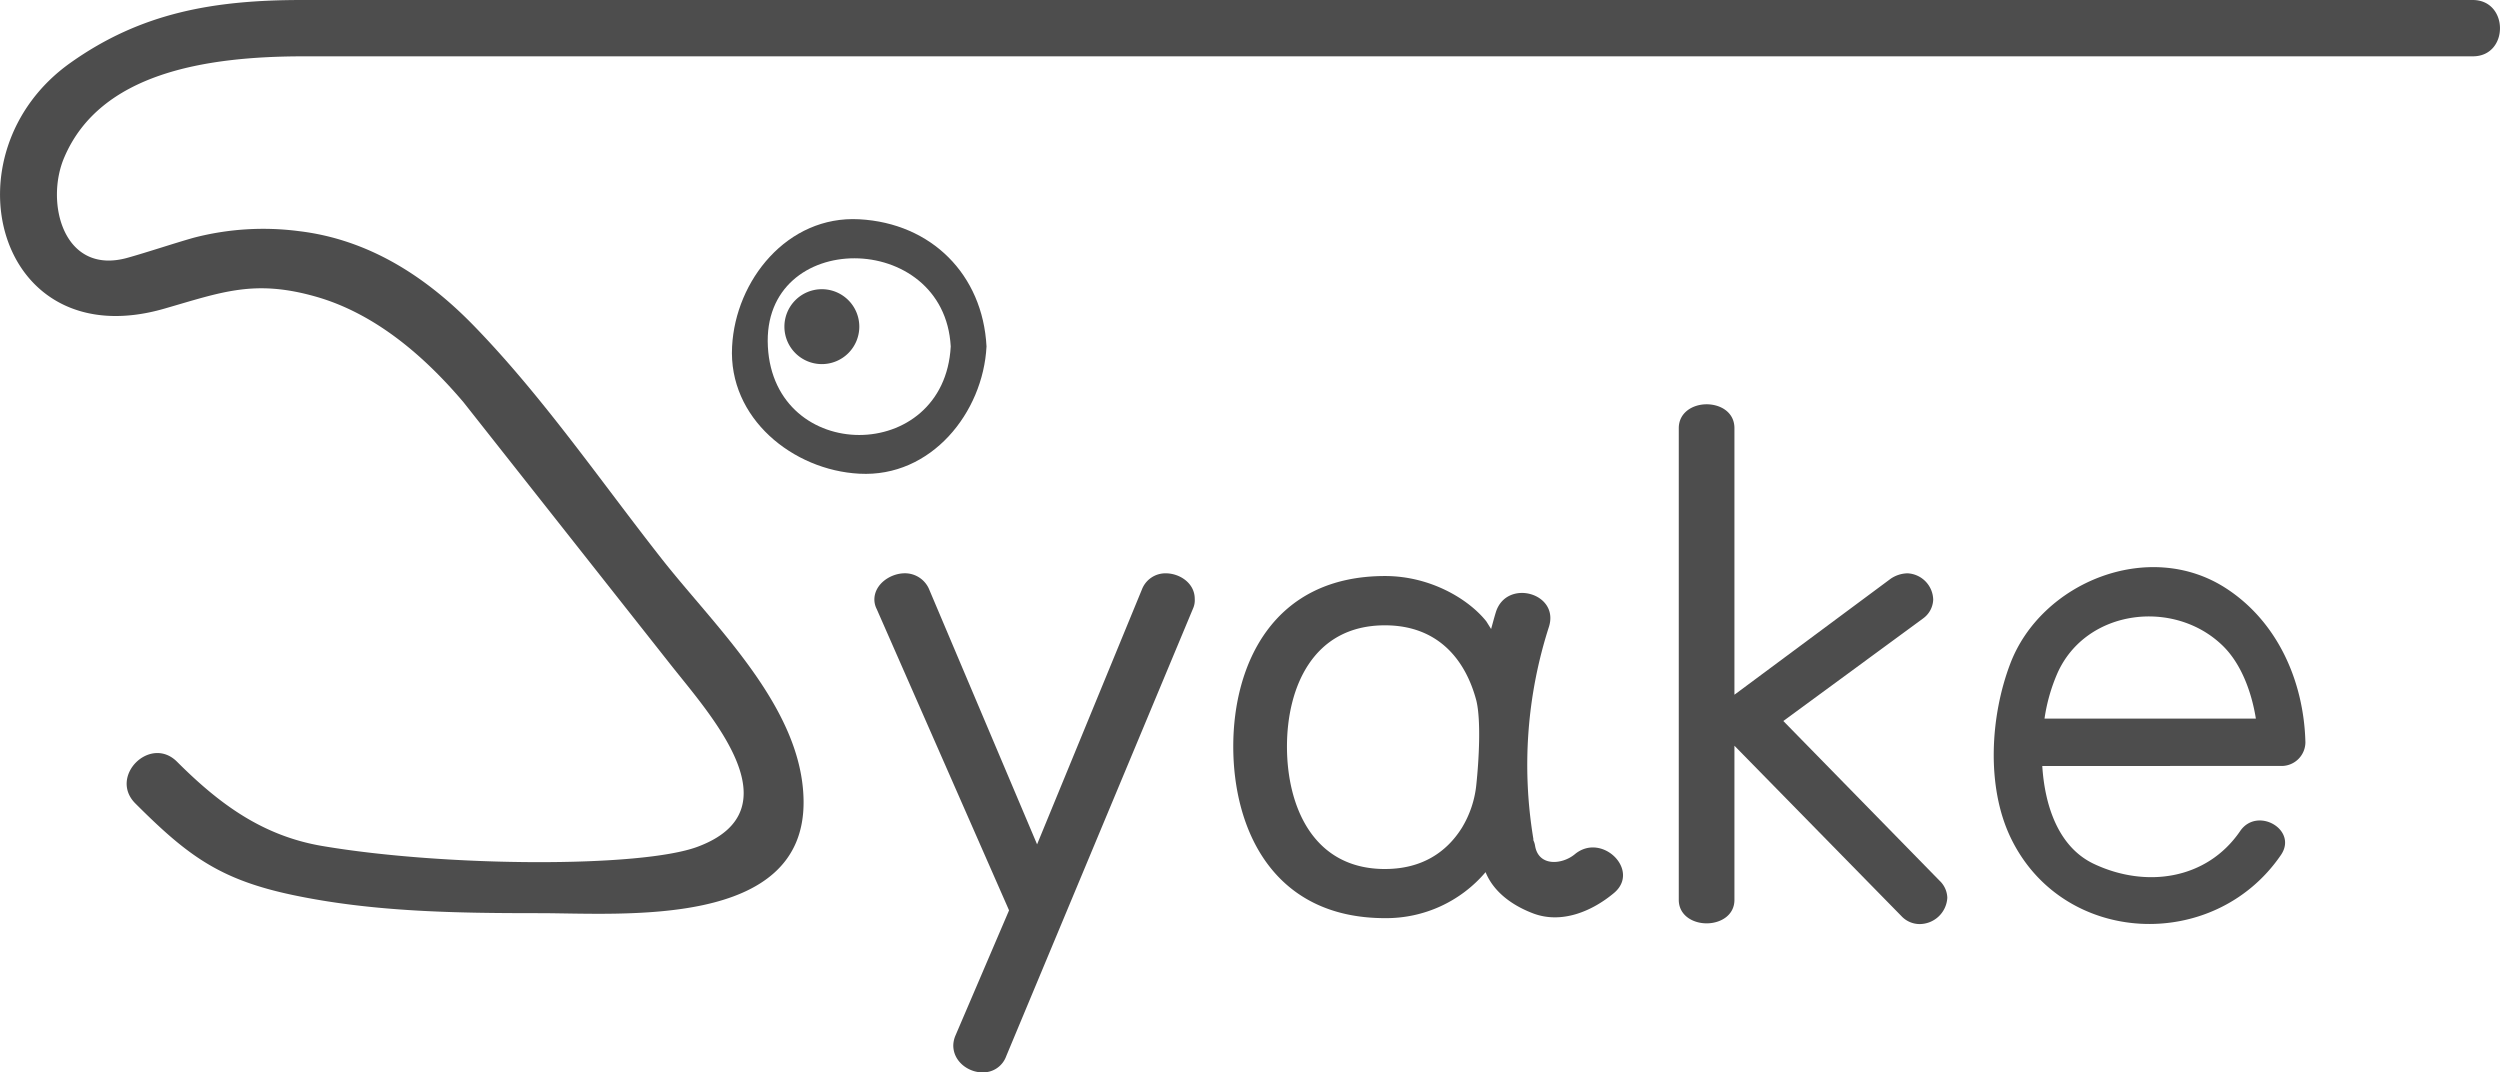 <svg xmlns="http://www.w3.org/2000/svg" viewBox="0 0 628.88 269.77"><defs><style>.cls-1{fill:#4d4d4d;}</style></defs><title>syake_gray</title><g id="レイヤー_2" data-name="レイヤー 2"><g id="レイヤー_1-2" data-name="レイヤー 1"><path class="cls-1" d="M216.16,55.16c-18.1-1-31.15,15.38-32,32-1,18.09,15.38,31.14,32,32,18.09,1,31.14-15.38,32-32C247.22,69.08,234.3,56.14,216.16,55.16Zm-23,32c-1.59-29.66,44.4-29.5,46,0C237.56,116.84,194.76,116.83,193.16,87.21Z"/><path class="cls-1" d="M216.16,82.18a9.42,9.42,0,1,1-9.43-9.43A9.42,9.42,0,0,1,216.16,82.18Z"/><path class="cls-1" d="M293.24,144.22a6.33,6.33,0,0,0-6,4.09l-26.36,64.09-27.06-63.93a6.61,6.61,0,0,0-6.2-4.26c-3.63,0-7.67,2.72-7.67,6.62a5.28,5.28,0,0,0,.58,2.36L253.83,229l-13.46,31.44a6.73,6.73,0,0,0-.57,2.53c0,4.06,3.79,6.79,7.32,6.79a6.16,6.16,0,0,0,6-4.09l47-112.62a5.08,5.08,0,0,0,.42-2.39C300.55,146.68,296.75,144.22,293.24,144.22Z"/><path class="cls-1" d="M487.88,221.52,448.6,181.37l35.17-25.81a6.09,6.09,0,0,0,2.53-4.72,6.79,6.79,0,0,0-6.44-6.62,7.77,7.77,0,0,0-4.25,1.36L436.3,174.76V107.7c0-4-3.5-6-7-6s-7,2.08-7,6V226.36c0,3.88,3.51,5.91,7,5.91s7-2,7-5.91V187.59l42.06,42.91a6.26,6.26,0,0,0,4.49,1.95,7,7,0,0,0,7-6.61A6.14,6.14,0,0,0,487.88,221.52Z"/><path class="cls-1" d="M579.93,186.72c-.38-15.31-7-30.4-20.09-38.81-19.36-12.45-46.4-1.41-54.16,19.06-5,13.12-6.08,30.82.09,43.71,13.1,27.35,51.17,29,68,4.4,4.36-6.36-6-12.31-10.27-6-8.42,12.28-23.78,14.37-36.76,8.24-9.18-4.33-12.41-15.1-13-24.64H574A6,6,0,0,0,579.93,186.72Zm-62.37-17.4c7.2-16.11,29.35-18.79,41.58-6.88,4.61,4.49,7.25,11.57,8.33,18.33H514.3A44.53,44.53,0,0,1,517.56,169.32Z"/><path class="cls-1" d="M396.14,214.89c-3.17,2.63-9.15,3.18-10-2.19a4.75,4.75,0,0,0-.42-1.33c0-.12,0-.23,0-.36a113.43,113.43,0,0,1,3.92-53.34c2.69-8.54-10.68-12.17-13.35-3.69-.44,1.41-.8,2.84-1.2,4.25l-1.22-1.95c-4.53-5.66-14.15-11.38-25.45-11.38-28.16,0-38.19,22.15-38.19,42.87,0,20.88,10,43.19,38.19,43.19a32.76,32.76,0,0,0,25.28-11.57c2.07,5.11,6.89,8.47,12.05,10.41,7.13,2.65,14.73-.56,20.22-5.14C412.79,219,402.95,209.22,396.14,214.89Zm-47.76,3.71c-18.17,0-24.64-15.91-24.64-30.81,0-14.74,6.47-30.49,24.64-30.49,13.29,0,20.25,8.55,23,18.94,1.21,5,.64,15,0,21.06a25.8,25.8,0,0,1-3.68,11C363.86,214.39,357.66,218.6,348.38,218.6Z"/><path class="cls-1" d="M622,0H76C53.68,0,35.45,3.21,17.71,15.81-14.17,38.44-1,89.84,41.31,77.65c14.56-4.19,22.62-7.4,38-3.07,15,4.22,27.45,15,37.29,26.61l52.17,66.09c9.95,12.6,31.72,36.39,6.72,45.72-14.26,5.33-63.48,5.07-94.48-.2-15-2.56-25.88-10.59-36.47-21.18-6.77-6.77-17.26,3.72-10.49,10.49,13.18,13.18,21.24,19.17,39.69,23.05,20.29,4.27,41.22,4.55,61.86,4.55,21,0,67,4,66.54-28.34-.31-23.25-22-43.41-35.57-60.65C151.2,121.18,136.71,100,119.34,82.09,107.14,69.5,92.66,60.22,75.17,58.14A69.46,69.46,0,0,0,48.74,59.8c-4.89,1.38-11.58,3.62-16.49,5-16.32,4.7-21-13.89-16.05-25.28,9-21,35.11-25.35,60.25-25.35l545.54,0C631.17,14.24,631.17,0,622,0Z"/></g></g></svg>